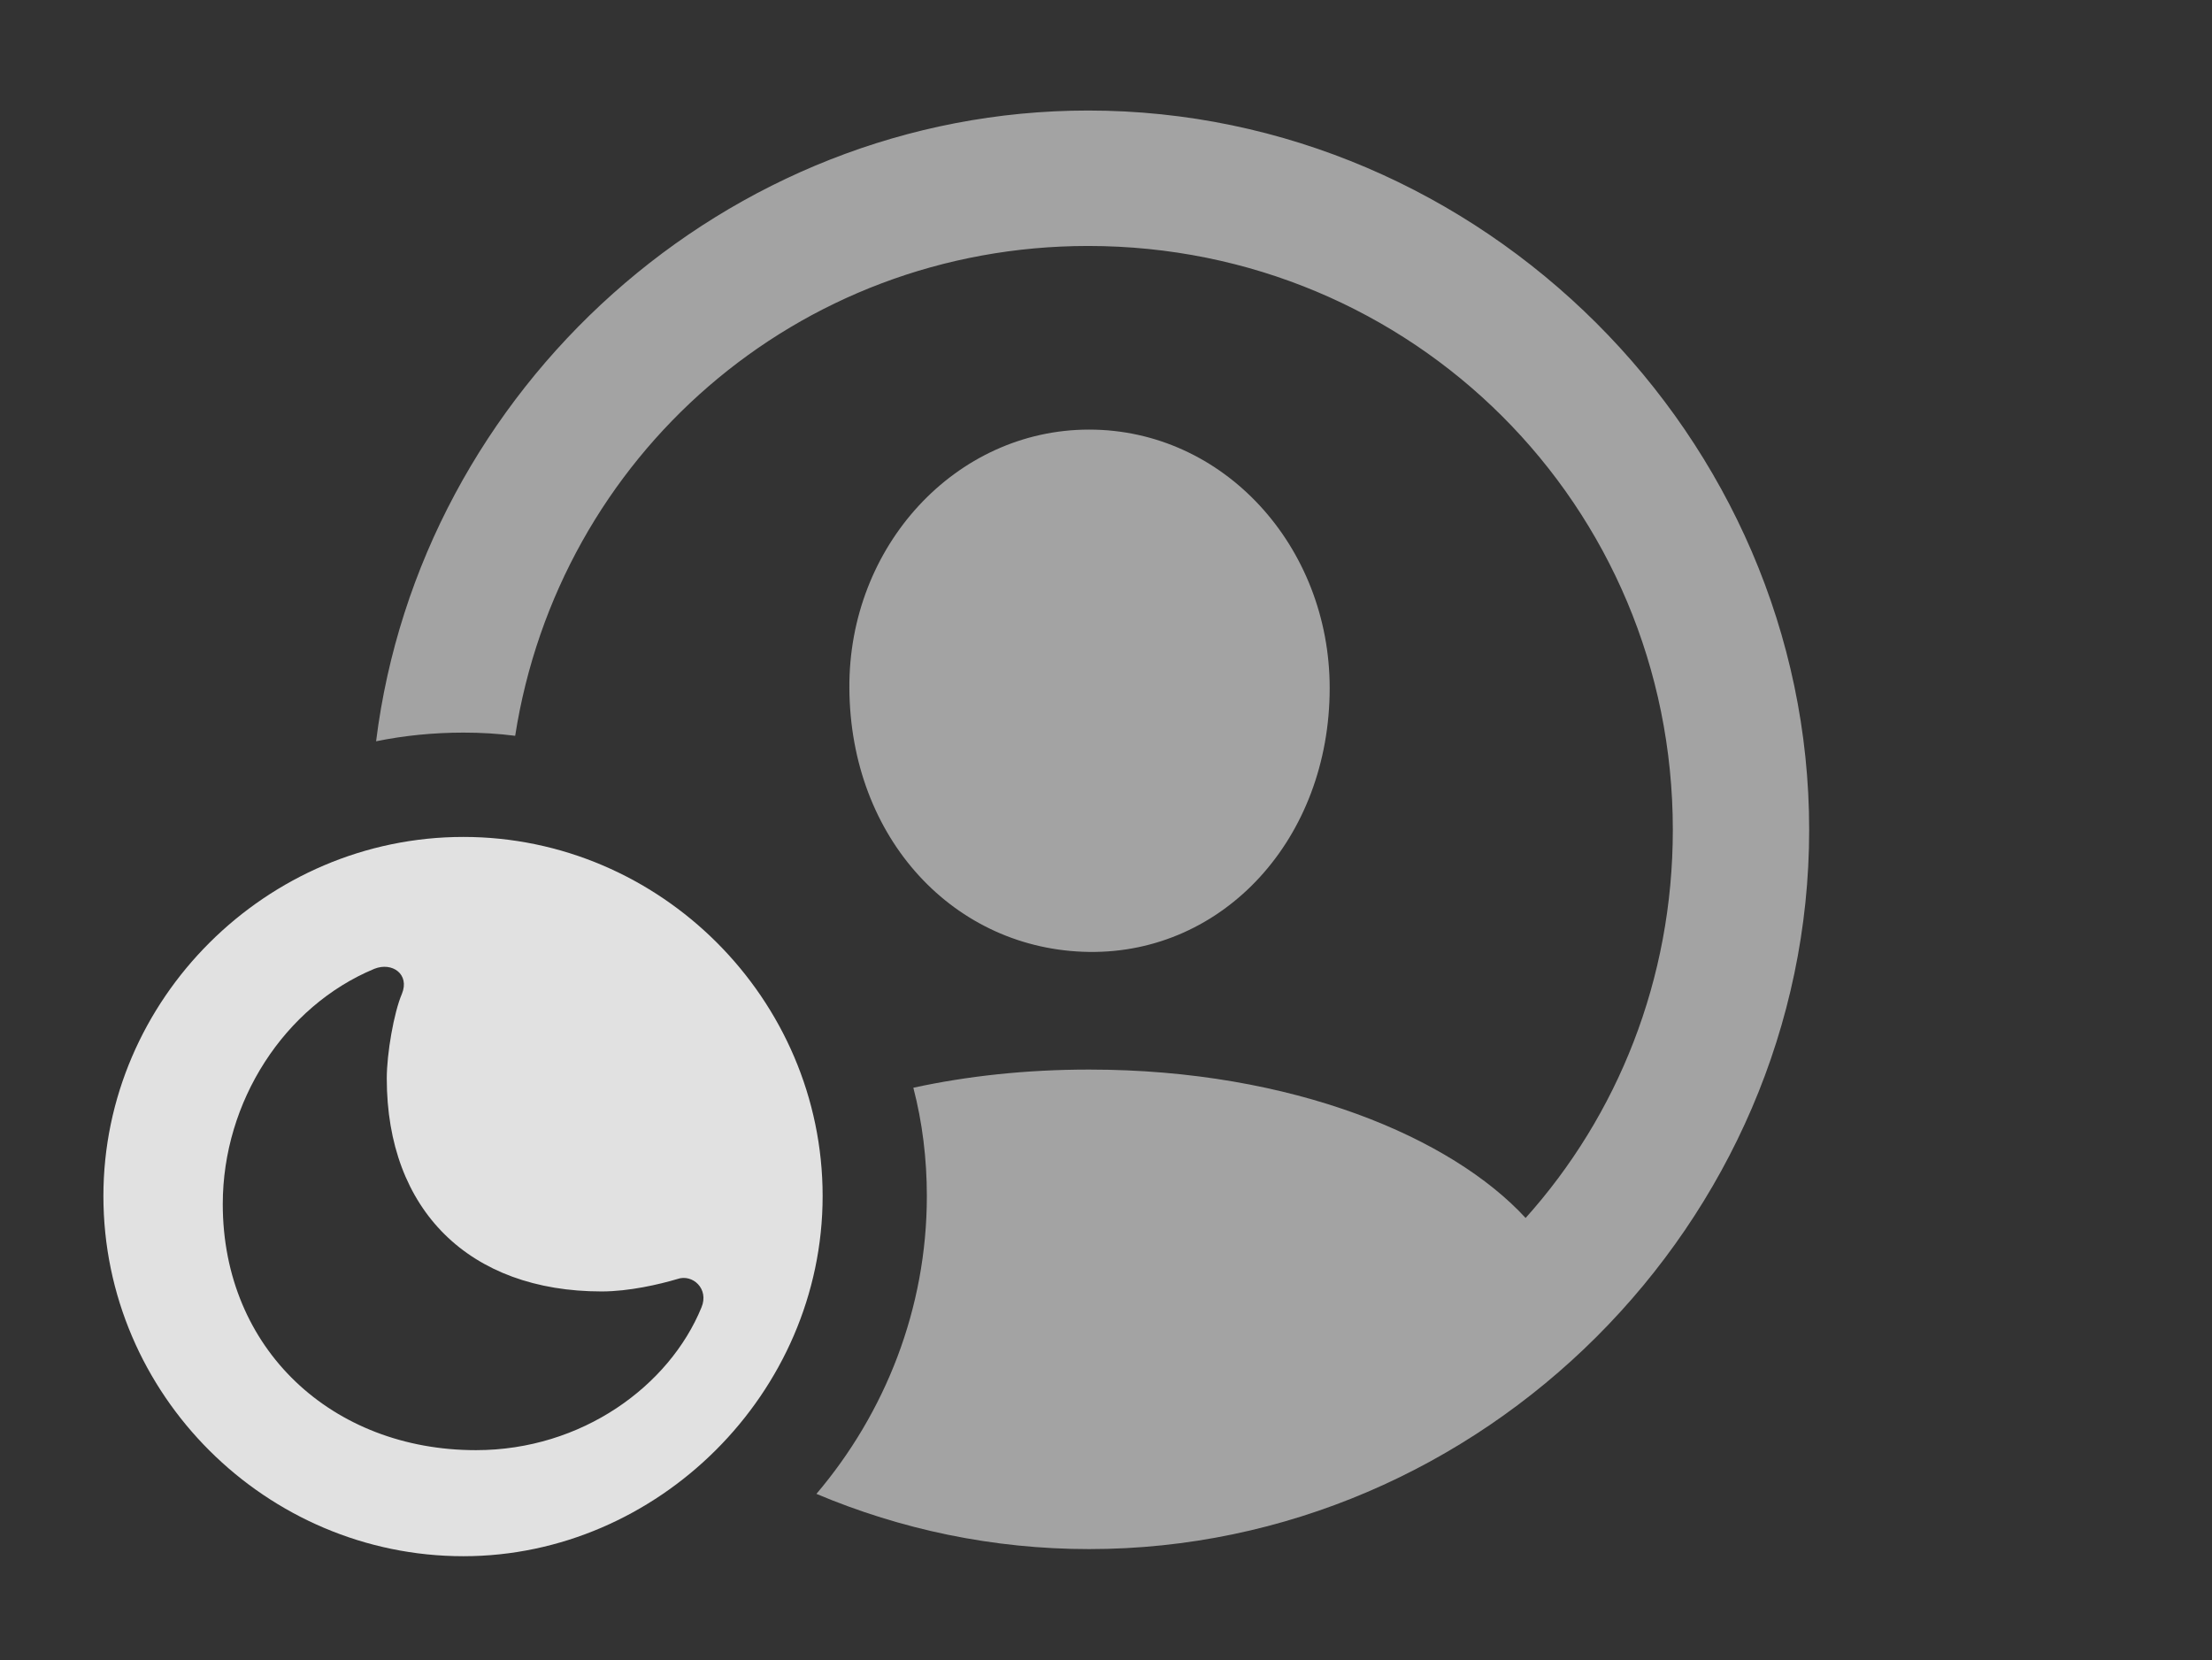 <?xml version="1.0" encoding="UTF-8"?>
<!--Generator: Apple Native CoreSVG 232.5-->
<!DOCTYPE svg
PUBLIC "-//W3C//DTD SVG 1.1//EN"
       "http://www.w3.org/Graphics/SVG/1.1/DTD/svg11.dtd">
<svg version="1.1" xmlns="http://www.w3.org/2000/svg" xmlns:xlink="http://www.w3.org/1999/xlink" width="24.238" height="18.193">
 <rect width="100%" height="100%" fill="#333333" stroke="none"/>
 <g>
  <rect height="18.193" opacity="0" width="24.238" x="0" y="0"/>
  <path d="M19.824 9.092C19.824 13.398 16.24 16.973 11.934 16.973C10.88 16.973 9.87 16.758 8.946 16.368C9.699 15.481 10.156 14.338 10.156 13.105C10.156 12.697 10.107 12.298 10.008 11.918C10.592 11.791 11.239 11.719 11.934 11.719C14.17 11.719 15.91 12.468 16.717 13.345C17.724 12.222 18.33 10.733 18.33 9.092C18.33 5.537 15.479 2.695 11.924 2.695C8.73 2.695 6.123 5.002 5.645 8.062C5.459 8.038 5.27 8.027 5.078 8.027C4.751 8.027 4.43 8.059 4.121 8.122C4.603 4.26 7.955 1.211 11.924 1.211C16.23 1.211 19.824 4.785 19.824 9.092ZM14.57 7.539C14.57 9.189 13.408 10.449 11.934 10.43C10.459 10.41 9.316 9.189 9.307 7.539C9.297 5.986 10.469 4.707 11.934 4.707C13.408 4.707 14.57 5.986 14.57 7.539Z" fill="#ffffff" fill-opacity="0.55"/>
  <path d="M9.014 13.105C9.014 15.264 7.207 17.051 5.078 17.051C2.92 17.051 1.133 15.283 1.133 13.105C1.133 10.947 2.92 9.17 5.078 9.17C7.236 9.17 9.014 10.947 9.014 13.105ZM4.102 10.615C3.115 11.025 2.441 12.07 2.441 13.193C2.441 14.785 3.643 15.889 5.215 15.889C6.377 15.889 7.334 15.185 7.686 14.326C7.773 14.121 7.588 13.955 7.422 14.014C7.227 14.072 6.895 14.15 6.592 14.15C5.146 14.15 4.238 13.262 4.238 11.816C4.238 11.543 4.316 11.094 4.404 10.889C4.492 10.674 4.297 10.537 4.102 10.615Z" fill="#ffffff" fill-opacity="0.85"/>
 </g>
</svg>
